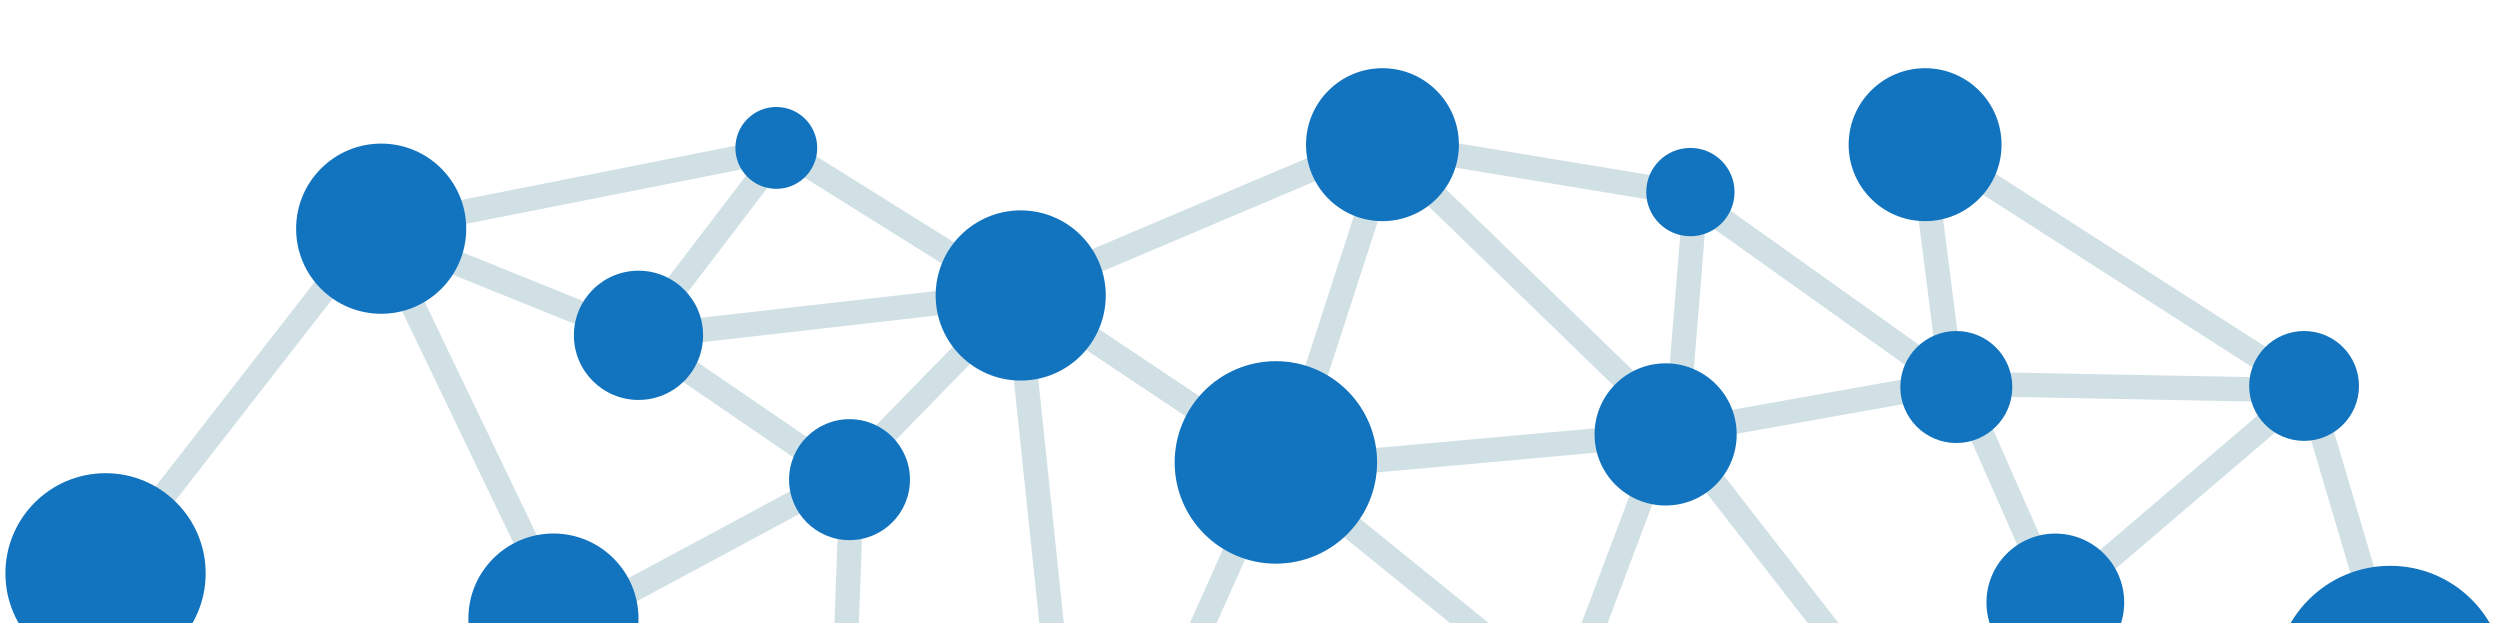 <?xml version="1.0" encoding="UTF-8"?>
<svg width="923px" height="230px" viewBox="0 0 923 230" version="1.1" xmlns="http://www.w3.org/2000/svg" xmlns:xlink="http://www.w3.org/1999/xlink">
    <!-- Generator: Sketch 49 (51002) - http://www.bohemiancoding.com/sketch -->
    <title>Artboard 2 Copy</title>
    <desc>Created with Sketch.</desc>
    <defs></defs>
    <g id="Artboard-2-Copy" stroke="none" stroke-width="1" fill="none" fill-rule="evenodd">
        <g id="Group-22-Copy-3" transform="translate(2, 25)">
            <g id="Group-6">
                <g id="Group-4">
                    <g id="Group-16-Copy-3" transform="translate(41.34, 26)">
                        <path d="M397.415,186.806 L423.262,129.048 L433.656,113.822 L469.149,4.404 L575.689,107.701 L582.72,20.983 L482.356,4.404 L447.364,8.831 L333.902,56.879 L429.787,120.931 M508.782,186.806 L437.47,129.048 L442.805,120.884 L569.257,109.523 L571.566,109.523 L544.106,182.428 M632.394,182.428 L575.689,109.523" id="Path-66" stroke="#D0E0E5" stroke-width="9"></path>
                        <path d="M316.989,59.281 L201.149,72.472" id="Path-8" stroke="#D0E0E5" stroke-width="9"></path>
                        <path d="M267.929,124.963 L192.403,73.267" id="Path-8" stroke="#D0E0E5" stroke-width="9"></path>
                        <path d="M100.639,36.198 L192.403,73.267" id="Path-8" stroke="#D0E0E5" stroke-width="9"></path>
                        <path d="M245.259,4.006 L192.403,73.267" id="Path-8" stroke="#D0E0E5" stroke-width="9"></path>
                        <path d="M245.259,4.006 L340.659,63.655" id="Path-8" stroke="#D0E0E5" stroke-width="9"></path>
                        <path d="M245.259,4.006 L104.543,31.842" id="Path-8" stroke="#D0E0E5" stroke-width="9"></path>
                        <path d="M97.388,37.409 L166.553,181.363" id="Path-8" stroke="#D0E0E5" stroke-width="9"></path>
                        <path d="M92.618,35.023 L0.398,153.526" id="Path-8" stroke="#D0E0E5" stroke-width="9"></path>
                        <path d="M267.929,124.963 L332.324,58.951" id="Path-8" stroke="#D0E0E5" stroke-width="9"></path>
                        <path d="M349.814,225.969 L332.324,58.951" id="Path-8" stroke="#D0E0E5" stroke-width="9"></path>
                        <path d="M267.929,124.963 L171.733,176.659" id="Path-8" stroke="#D0E0E5" stroke-width="9"></path>
                        <path d="M271.16,126.5 L267.929,215.63" id="Path-8" stroke="#D0E0E5" stroke-width="9"></path>
                        <path d="M572.239,109.134 L677.188,90.426" id="Path-2" stroke="#D0E0E5" stroke-width="9"></path>
                        <path d="M581.546,22.298 L677.188,90.426" id="Path-2" stroke="#D0E0E5" stroke-width="9"></path>
                        <path d="M676.151,81.947 L665.816,0.825" id="Path-2" stroke="#D0E0E5" stroke-width="9"></path>
                        <path d="M807.327,91.491 L665.816,0.825" id="Path-2" stroke="#D0E0E5" stroke-width="9"></path>
                        <path d="M808.917,92.287 L838.332,191.702" id="Path-2" stroke="#D0E0E5" stroke-width="9"></path>
                        <path d="M808.917,92.287 L716.696,171.023" id="Path-2" stroke="#D0E0E5" stroke-width="9"></path>
                        <path d="M805.737,93.082 L680.126,90.696" id="Path-2" stroke="#D0E0E5" stroke-width="9"></path>
                        <path d="M707.156,151.936 L680.126,90.696" id="Path-2" stroke="#D0E0E5" stroke-width="9"></path>
                        <ellipse id="Oval-7" fill="#1274BF" cx="427.712" cy="119.725" rx="37.365" ry="37.38"></ellipse>
                        <ellipse id="Oval-7-Copy" fill="#1274BF" cx="715.489" cy="171.436" rx="25.426" ry="25.436"></ellipse>
                        <ellipse id="Oval-7-Copy-4" fill="#1274BF" cx="839.127" cy="200.45" rx="42.533" ry="42.55"></ellipse>
                        <ellipse id="Oval-7-Copy-12" fill="#1274BF" cx="807.327" cy="91.491" rx="20.273" ry="20.281"></ellipse>
                        <ellipse id="Oval-7-Copy-2" fill="#1274BF" cx="333.504" cy="58.088" rx="31.403" ry="31.415"></ellipse>
                        <ellipse id="Oval-7-Copy-3" fill="#1274BF" cx="160.988" cy="177.386" rx="31.403" ry="31.415"></ellipse>
                        <ellipse id="Oval-7-Copy-6" fill="#1274BF" cx="580.751" cy="19.912" rx="16.298" ry="16.304"></ellipse>
                        <ellipse id="Oval-7-Copy-5" fill="#1274BF" cx="571.608" cy="109.386" rx="26.235" ry="26.246"></ellipse>
                        <ellipse id="Oval-7-Copy-10" fill="#1274BF" cx="678.934" cy="91.889" rx="20.67" ry="20.678"></ellipse>
                    </g>
                    <ellipse id="Oval-7-Copy-7" fill="#1274BF" cx="508.405" cy="28.415" rx="28.223" ry="28.234"></ellipse>
                    <ellipse id="Oval-7-Copy-9" fill="#1274BF" cx="708.746" cy="28.415" rx="28.223" ry="28.234"></ellipse>
                    <ellipse id="Oval-7-Copy-8" fill="#1274BF" cx="233.731" cy="98.801" rx="23.85" ry="23.86"></ellipse>
                    <ellipse id="Oval-7-Copy-20" fill="#1274BF" cx="284.612" cy="29.608" rx="15.105" ry="15.111"></ellipse>
                    <ellipse id="Oval-7-Copy-18" fill="#1274BF" cx="138.728" cy="59.433" rx="31.403" ry="31.415"></ellipse>
                    <ellipse id="Oval-7-Copy-19" fill="#1274BF" cx="36.968" cy="186.684" rx="36.968" ry="36.982"></ellipse>
                    <ellipse id="Oval-7-Copy-11" fill="#1274BF" cx="311.642" cy="152.088" rx="22.322" ry="22.331"></ellipse>
                </g>
            </g>
        </g>
    </g>
</svg>